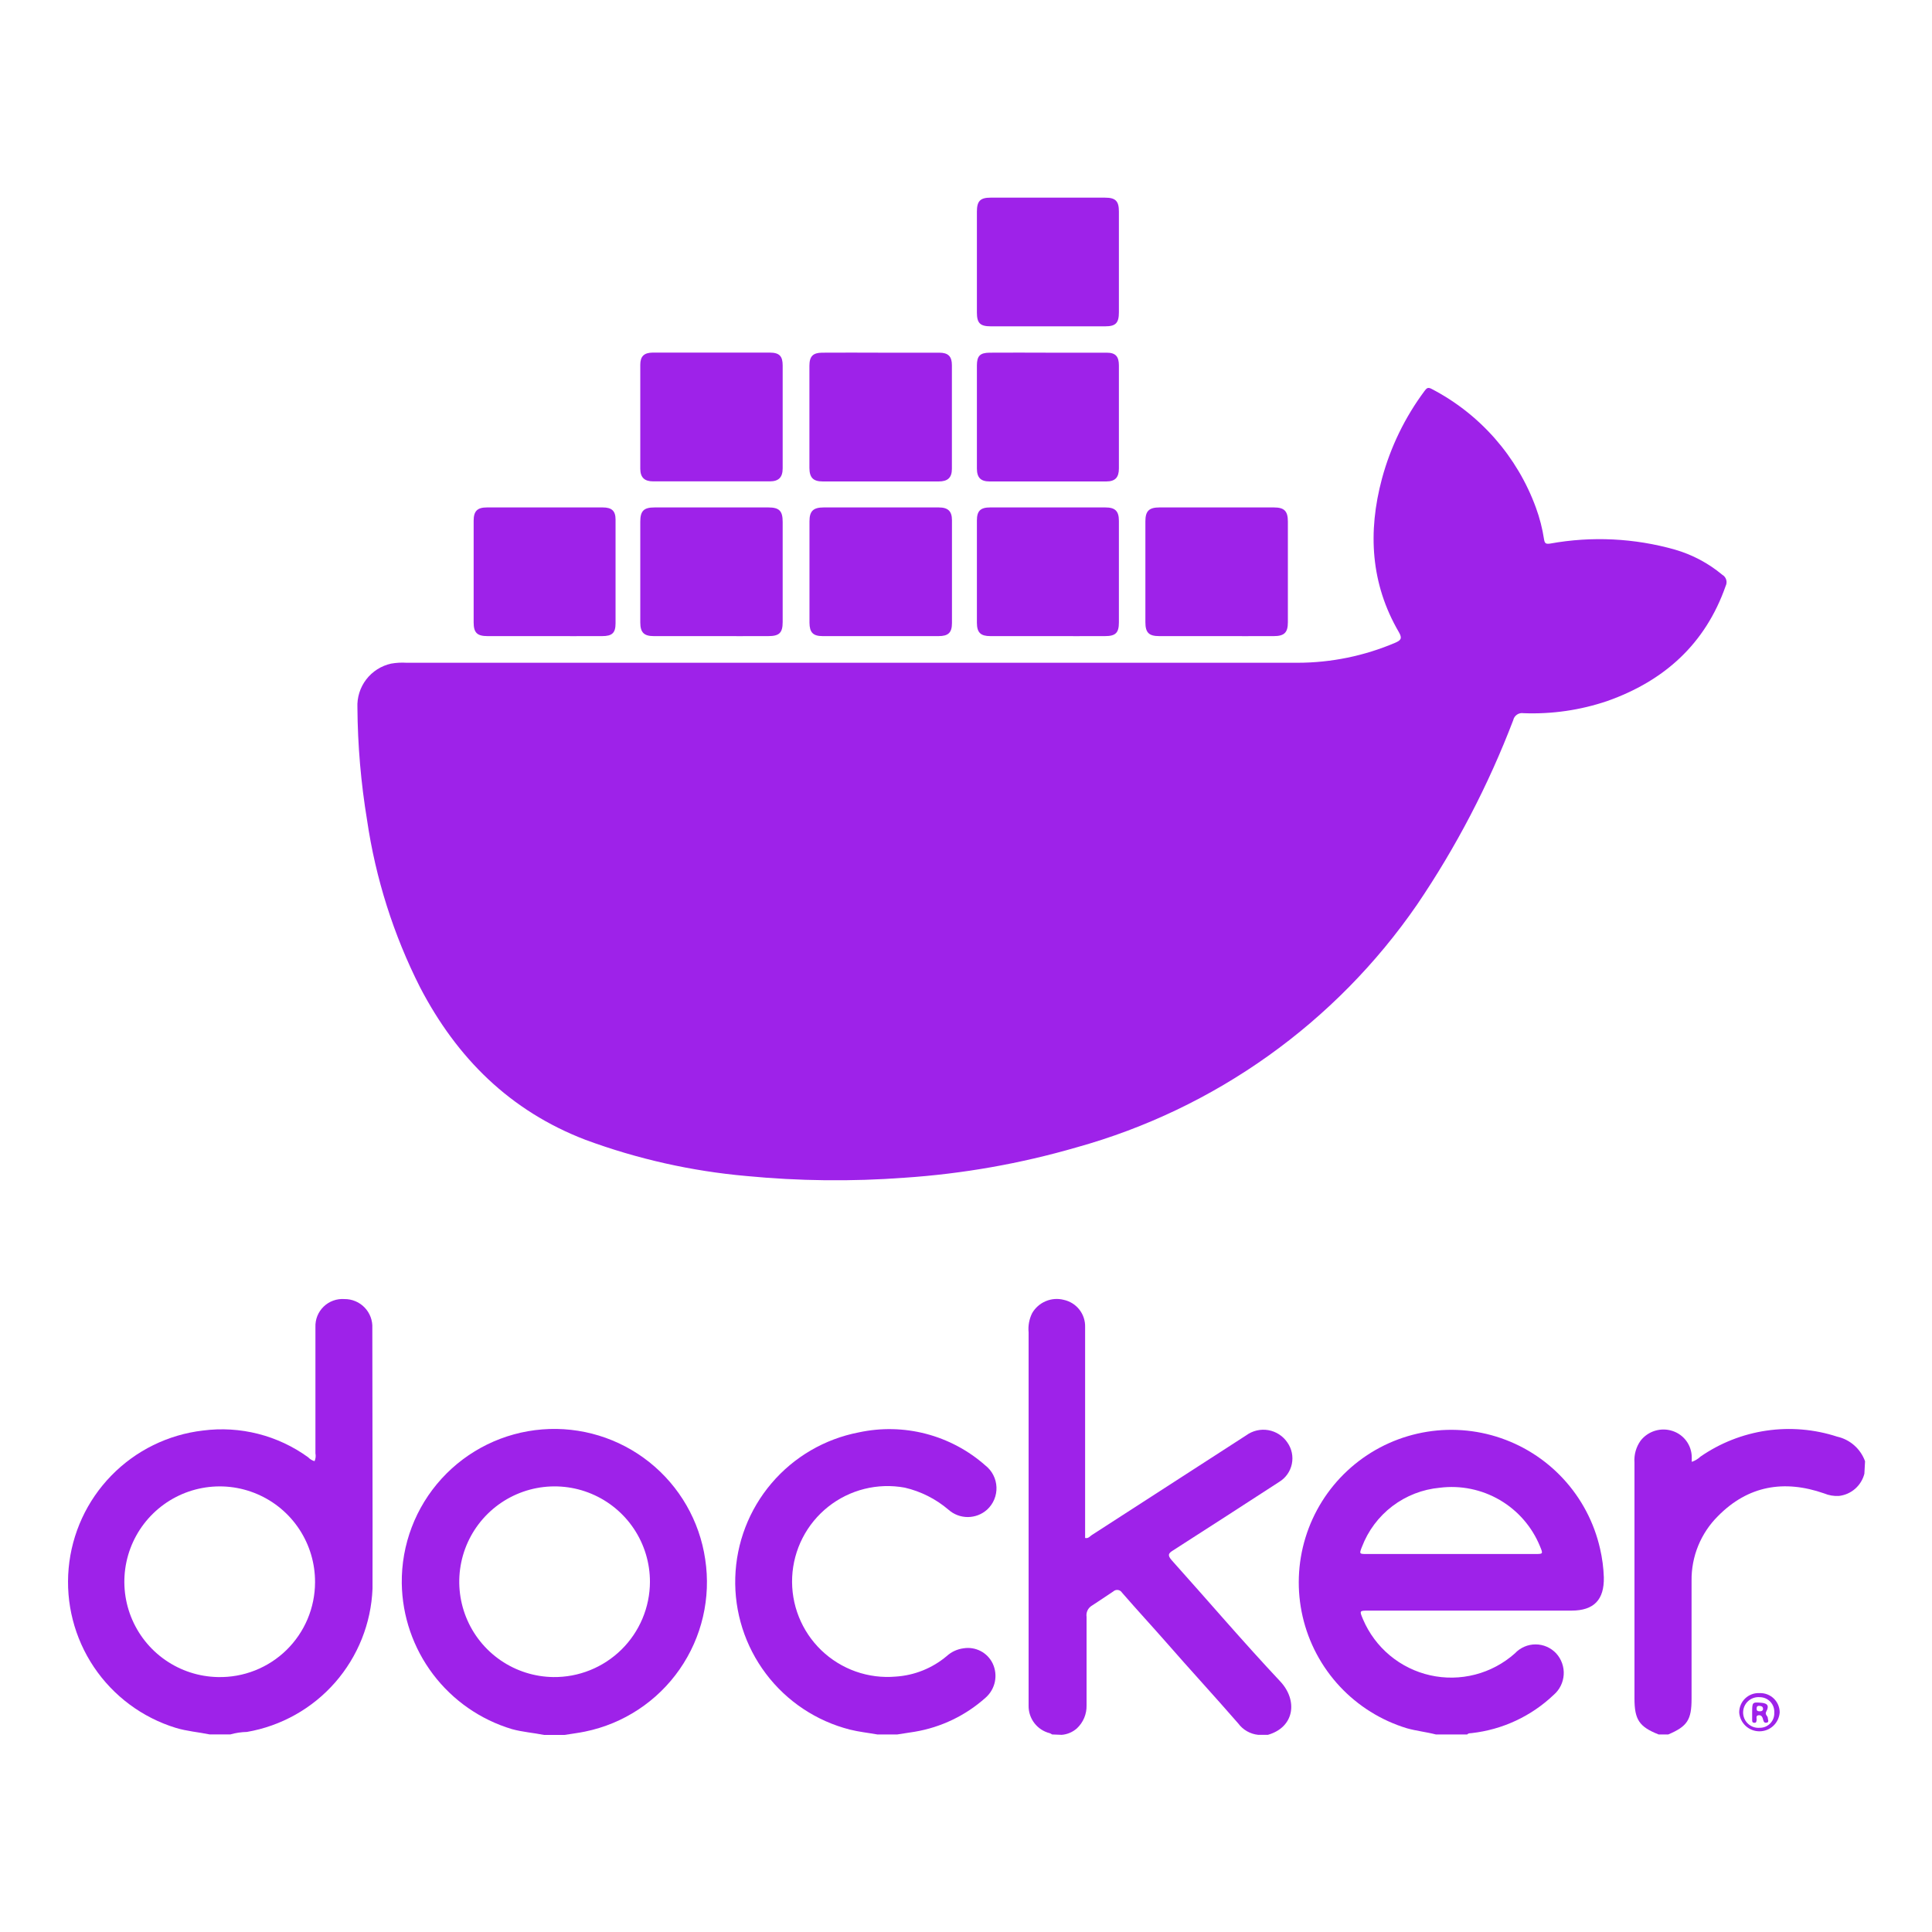 <svg width="200" height="200" viewBox="0 0 200 200" fill="none" xmlns="http://www.w3.org/2000/svg">
<path d="M108.911 179.55C108.837 179.495 108.757 179.451 108.671 179.42C108.037 179.262 107.476 178.894 107.079 178.377C106.681 177.859 106.47 177.223 106.481 176.57C106.481 175.18 106.481 173.79 106.481 172.4V137.93C106.414 137.242 106.542 136.549 106.851 135.93C107.172 135.377 107.666 134.944 108.256 134.697C108.846 134.449 109.501 134.401 110.121 134.56C110.761 134.698 111.332 135.055 111.736 135.57C112.139 136.085 112.35 136.726 112.331 137.38C112.331 142.56 112.331 147.74 112.331 152.92C112.331 155.01 112.331 157.11 112.331 159.21C112.661 159.29 112.821 159.04 113.021 158.91L129.001 148.59C129.327 148.35 129.698 148.178 130.092 148.085C130.486 147.992 130.895 147.979 131.294 148.048C131.693 148.118 132.073 148.267 132.413 148.487C132.753 148.707 133.045 148.994 133.271 149.33C133.495 149.648 133.651 150.009 133.731 150.391C133.81 150.772 133.81 151.165 133.731 151.547C133.653 151.928 133.497 152.289 133.273 152.608C133.049 152.927 132.763 153.196 132.431 153.4C128.777 155.773 125.111 158.14 121.431 160.5C120.951 160.8 120.841 160.98 121.281 161.5C125.041 165.69 128.691 169.97 132.541 174.07C134.351 176.01 134.031 178.79 131.251 179.59H130.251C129.842 179.549 129.447 179.422 129.091 179.219C128.734 179.016 128.424 178.74 128.181 178.41C125.731 175.59 123.181 172.83 120.741 170.03C119.221 168.3 117.661 166.61 116.151 164.87C116.105 164.795 116.043 164.731 115.969 164.683C115.895 164.635 115.812 164.604 115.724 164.593C115.637 164.581 115.548 164.589 115.465 164.617C115.381 164.644 115.304 164.689 115.241 164.75C114.491 165.26 113.731 165.75 112.951 166.27C112.778 166.392 112.643 166.559 112.56 166.753C112.477 166.948 112.449 167.161 112.481 167.37C112.481 170.37 112.481 173.48 112.481 176.54C112.492 176.985 112.408 177.427 112.236 177.837C112.063 178.247 111.806 178.616 111.481 178.92C111.044 179.307 110.493 179.542 109.911 179.59L108.911 179.55Z" fill="#9E22E9"/>
<path d="M90.821 179.55C89.871 179.38 88.911 179.28 87.991 179.05C84.516 178.167 81.445 176.125 79.287 173.262C77.127 170.399 76.009 166.885 76.115 163.301C76.221 159.716 77.545 156.275 79.87 153.545C82.194 150.814 85.38 148.957 88.901 148.28C91.2 147.784 93.583 147.834 95.859 148.428C98.135 149.022 100.239 150.143 102.001 151.7C102.345 151.969 102.627 152.309 102.826 152.697C103.025 153.085 103.137 153.513 103.154 153.949C103.171 154.385 103.093 154.819 102.925 155.222C102.757 155.625 102.503 155.986 102.181 156.28C101.631 156.772 100.919 157.044 100.181 157.044C99.443 157.044 98.731 156.772 98.181 156.28C96.879 155.17 95.329 154.388 93.661 154C92.275 153.746 90.851 153.79 89.483 154.131C88.116 154.472 86.838 155.102 85.734 155.978C84.63 156.854 83.726 157.956 83.083 159.21C82.44 160.464 82.073 161.841 82.006 163.248C81.939 164.656 82.174 166.062 82.695 167.371C83.216 168.68 84.011 169.863 85.027 170.84C86.043 171.816 87.256 172.564 88.585 173.034C89.913 173.503 91.327 173.683 92.731 173.56C94.669 173.434 96.515 172.691 98.001 171.44C98.489 170.994 99.105 170.711 99.761 170.63C100.363 170.535 100.98 170.637 101.521 170.919C102.061 171.202 102.496 171.651 102.761 172.2C103.041 172.79 103.121 173.454 102.989 174.093C102.857 174.731 102.521 175.31 102.031 175.74C99.968 177.589 97.423 178.813 94.691 179.27L92.891 179.55H90.821Z" fill="#9E22E9"/>
<path d="M193 152.56C192.845 153.166 192.51 153.711 192.038 154.122C191.567 154.533 190.981 154.79 190.36 154.86C189.84 154.889 189.32 154.8 188.84 154.6C184.69 153.15 180.95 153.79 177.84 156.95C176.961 157.824 176.267 158.866 175.798 160.013C175.329 161.161 175.095 162.391 175.11 163.63C175.11 167.7 175.11 171.78 175.11 175.85C175.11 178.04 174.67 178.71 172.7 179.55H171.7C169.7 178.76 169.2 178.03 169.2 175.83C169.2 167.69 169.2 159.547 169.2 151.4C169.141 150.592 169.368 149.789 169.84 149.13C170.219 148.646 170.739 148.291 171.327 148.112C171.916 147.933 172.545 147.939 173.13 148.13C173.708 148.316 174.214 148.68 174.573 149.17C174.932 149.661 175.127 150.252 175.13 150.86V151.33C175.465 151.217 175.772 151.033 176.03 150.79C178.069 149.378 180.408 148.457 182.862 148.098C185.317 147.739 187.821 147.952 190.18 148.72C190.837 148.867 191.447 149.178 191.952 149.624C192.457 150.07 192.842 150.636 193.07 151.27L193 152.56Z" fill="#9E22E9"/>
<path d="M88.12 68.609C103.53 68.609 118.93 68.609 134.33 68.609C137.801 68.605 141.236 67.9 144.43 66.539C145.03 66.279 145.18 66.079 144.81 65.439C141.89 60.439 141.58 55.069 143.06 49.549C143.946 46.272 145.442 43.192 147.47 40.469C147.68 40.189 147.81 40.049 148.2 40.259C153.212 42.864 157.065 47.253 159 52.559C159.388 53.622 159.67 54.721 159.84 55.839C159.91 56.289 160.06 56.329 160.48 56.269C164.778 55.492 169.198 55.707 173.4 56.899C175.192 57.419 176.857 58.304 178.29 59.499C178.486 59.611 178.631 59.794 178.696 60.01C178.761 60.225 178.741 60.458 178.64 60.659C176.54 66.659 172.29 70.479 166.39 72.569C163.598 73.516 160.656 73.943 157.71 73.829C157.475 73.79 157.233 73.844 157.036 73.978C156.839 74.112 156.701 74.316 156.65 74.549C154.08 81.275 150.741 87.681 146.7 93.639C138.255 105.896 125.771 114.795 111.43 118.779C105.623 120.463 99.652 121.516 93.62 121.919C88.168 122.324 82.692 122.264 77.25 121.739C71.566 121.234 65.973 119.976 60.62 117.999C52.79 114.999 47.29 109.519 43.48 102.199C40.733 96.769 38.883 90.93 38 84.909C37.362 81.055 37.028 77.156 37 73.249C36.951 72.203 37.274 71.172 37.91 70.34C38.547 69.508 39.457 68.927 40.48 68.699C41.011 68.604 41.552 68.574 42.09 68.609H88.12Z" fill="#9E22E9"/>
<path d="M73.692 36.502C75.692 36.502 77.692 36.502 79.692 36.502C80.692 36.502 81.022 36.882 81.022 37.831C81.022 41.378 81.022 44.928 81.022 48.481C81.022 49.422 80.602 49.831 79.682 49.831H67.612C66.722 49.831 66.292 49.431 66.282 48.551C66.282 44.952 66.282 41.352 66.282 37.752C66.282 36.892 66.672 36.511 67.552 36.502C69.552 36.502 71.642 36.502 73.692 36.502Z" fill="#9E22E9"/>
<path d="M91.17 36.51C93.17 36.51 95.17 36.51 97.24 36.51C98.16 36.51 98.54 36.9 98.54 37.8C98.54 41.38 98.54 44.95 98.54 48.53C98.54 49.45 98.11 49.84 97.17 49.84H85.17C84.17 49.84 83.8 49.43 83.79 48.45C83.79 44.92 83.79 41.4 83.79 37.87C83.79 36.87 84.17 36.52 85.1 36.51C87.13 36.49 89.15 36.51 91.17 36.51Z" fill="#9E22E9"/>
<path d="M108.508 36.51C110.508 36.51 112.508 36.51 114.578 36.51C115.488 36.51 115.828 36.91 115.828 37.83C115.828 41.39 115.828 44.944 115.828 48.49C115.828 49.43 115.438 49.84 114.518 49.84H102.448C101.518 49.84 101.128 49.44 101.128 48.49C101.128 44.937 101.128 41.387 101.128 37.84C101.128 36.84 101.458 36.52 102.438 36.51C104.468 36.49 106.488 36.51 108.508 36.51Z" fill="#9E22E9"/>
<path d="M73.612 65.85C71.612 65.85 69.612 65.85 67.682 65.85C66.682 65.85 66.282 65.49 66.282 64.44C66.282 60.96 66.282 57.48 66.282 54C66.282 52.88 66.652 52.53 67.762 52.53H79.552C80.662 52.53 81.022 52.89 81.022 54.02C81.022 57.47 81.022 60.93 81.022 64.39C81.022 65.51 80.672 65.85 79.532 65.85C77.562 65.86 75.582 65.85 73.612 65.85Z" fill="#9E22E9"/>
<path d="M91.187 52.53H97.187C98.127 52.53 98.547 52.91 98.547 53.85C98.547 57.397 98.547 60.947 98.547 64.5C98.547 65.5 98.157 65.85 97.157 65.85C93.157 65.85 89.157 65.85 85.157 65.85C84.157 65.85 83.807 65.46 83.797 64.47C83.797 60.97 83.797 57.47 83.797 53.96C83.797 52.9 84.197 52.53 85.267 52.53H91.187Z" fill="#9E22E9"/>
<path d="M125.93 65.85C123.93 65.85 121.93 65.85 120.01 65.85C118.93 65.85 118.57 65.49 118.57 64.41C118.57 60.924 118.57 57.44 118.57 53.96C118.57 52.89 118.96 52.53 120.03 52.53H131.88C132.94 52.53 133.32 52.9 133.32 53.98V64.42C133.32 65.49 132.94 65.85 131.86 65.85C129.89 65.86 127.91 65.85 125.93 65.85Z" fill="#9E22E9"/>
<path d="M56.352 65.85C54.352 65.85 52.442 65.85 50.482 65.85C49.392 65.85 49.032 65.5 49.032 64.43C49.032 60.917 49.032 57.407 49.032 53.9C49.032 52.9 49.422 52.53 50.402 52.53H62.402C63.322 52.53 63.722 52.88 63.722 53.78C63.722 57.36 63.722 60.94 63.722 64.52C63.722 65.52 63.372 65.85 62.332 65.85C60.352 65.86 58.352 65.85 56.352 65.85Z" fill="#9E22E9"/>
<path d="M108.488 33.781H102.558C101.458 33.781 101.128 33.441 101.128 32.351C101.128 28.871 101.128 25.391 101.128 21.911C101.128 20.811 101.478 20.461 102.538 20.461C106.498 20.461 110.451 20.461 114.398 20.461C115.478 20.461 115.828 20.811 115.828 21.891V32.331C115.828 33.431 115.498 33.781 114.418 33.781H108.488Z" fill="#9E22E9"/>
<path d="M108.458 65.85C106.458 65.85 104.508 65.85 102.528 65.85C101.528 65.85 101.128 65.5 101.128 64.46C101.128 60.94 101.128 57.414 101.128 53.88C101.128 52.88 101.508 52.53 102.498 52.53H114.428C115.428 52.53 115.828 52.89 115.828 53.92V64.43C115.828 65.51 115.488 65.85 114.388 65.85C112.408 65.86 110.438 65.85 108.458 65.85Z" fill="#9E22E9"/>
<path d="M38.543 137.479C38.562 137.09 38.501 136.7 38.364 136.335C38.227 135.97 38.017 135.636 37.746 135.355C37.475 135.074 37.15 134.851 36.79 134.701C36.43 134.55 36.043 134.475 35.653 134.479C35.26 134.451 34.866 134.506 34.496 134.64C34.125 134.774 33.788 134.985 33.505 135.259C33.221 135.533 32.999 135.863 32.852 136.228C32.706 136.594 32.638 136.986 32.653 137.379C32.653 141.739 32.653 146.089 32.653 150.449C32.708 150.722 32.677 151.006 32.563 151.259C32.31 151.189 32.082 151.05 31.903 150.859C28.756 148.579 24.856 147.588 21.003 148.089C17.402 148.509 14.056 150.155 11.526 152.751C8.995 155.346 7.435 158.733 7.107 162.343C6.778 165.953 7.702 169.566 9.722 172.575C11.743 175.584 14.737 177.807 18.203 178.869C19.353 179.219 20.553 179.309 21.713 179.549H23.833C24.396 179.389 24.977 179.302 25.563 179.289C29.1 178.679 32.32 176.873 34.686 174.174C37.052 171.475 38.42 168.046 38.563 164.459C38.583 155.469 38.543 146.469 38.543 137.479ZM22.543 173.609C20.597 173.57 18.707 172.956 17.109 171.845C15.511 170.735 14.277 169.176 13.562 167.366C12.848 165.556 12.684 163.575 13.092 161.672C13.5 159.769 14.462 158.03 15.856 156.672C17.25 155.314 19.014 154.398 20.927 154.04C22.84 153.682 24.816 153.897 26.606 154.659C28.397 155.421 29.923 156.695 30.991 158.321C32.06 159.948 32.624 161.853 32.613 163.799C32.61 165.107 32.347 166.4 31.839 167.604C31.331 168.808 30.587 169.899 29.653 170.813C28.718 171.726 27.61 172.444 26.394 172.924C25.179 173.404 23.88 173.637 22.573 173.609H22.543Z" fill="#9E22E9"/>
<path d="M165.638 160.32C165.026 157.613 163.711 155.116 161.825 153.079C159.94 151.042 157.551 149.538 154.899 148.719C152.248 147.9 149.427 147.794 146.721 148.412C144.015 149.03 141.52 150.35 139.488 152.24C137.455 154.129 135.956 156.521 135.142 159.175C134.328 161.828 134.228 164.649 134.851 167.353C135.475 170.058 136.801 172.55 138.694 174.579C140.588 176.608 142.983 178.102 145.638 178.91C146.638 179.19 147.638 179.29 148.638 179.55H151.888C152.008 179.4 152.188 179.43 152.348 179.41C155.53 179.054 158.508 177.667 160.828 175.46C161.134 175.199 161.384 174.88 161.563 174.52C161.743 174.161 161.848 173.769 161.874 173.368C161.899 172.967 161.843 172.564 161.71 172.185C161.577 171.806 161.369 171.458 161.098 171.16C160.825 170.866 160.494 170.631 160.126 170.471C159.757 170.31 159.36 170.227 158.958 170.227C158.557 170.227 158.159 170.31 157.791 170.471C157.423 170.631 157.092 170.866 156.818 171.16C155.642 172.206 154.233 172.958 152.709 173.351C151.185 173.745 149.589 173.771 148.053 173.426C146.517 173.081 145.085 172.376 143.876 171.368C142.667 170.36 141.715 169.079 141.098 167.63C140.718 166.73 140.718 166.73 141.678 166.73H162.678C164.998 166.73 166.078 165.61 166.028 163.28C165.995 162.283 165.864 161.292 165.638 160.32V160.32ZM158.908 160.87H141.488C140.728 160.87 140.688 160.87 140.988 160.13C141.624 158.458 142.716 156.997 144.141 155.915C145.566 154.833 147.266 154.173 149.048 154.01C151.203 153.739 153.386 154.186 155.261 155.281C157.136 156.377 158.597 158.06 159.418 160.07C159.748 160.87 159.748 160.87 158.908 160.87Z" fill="#9E22E9"/>
<path d="M73.002 161.41C72.418 157.447 70.35 153.855 67.217 151.36C64.084 148.865 60.12 147.654 56.128 147.972C52.135 148.289 48.413 150.112 45.714 153.072C43.015 156.031 41.542 159.905 41.592 163.91C41.642 167.311 42.776 170.608 44.828 173.321C46.88 176.035 49.743 178.024 53.002 178.999C54.092 179.299 55.222 179.38 56.322 179.6H58.442C59.152 179.48 59.872 179.399 60.582 179.249C64.544 178.435 68.042 176.129 70.353 172.809C72.665 169.489 73.613 165.408 73.002 161.41V161.41ZM57.282 173.609C55.335 173.584 53.438 172.983 51.832 171.882C50.226 170.781 48.981 169.229 48.255 167.423C47.528 165.616 47.352 163.635 47.749 161.728C48.146 159.822 49.098 158.075 50.486 156.709C51.873 155.342 53.634 154.417 55.546 154.048C57.458 153.68 59.437 153.886 61.232 154.64C63.028 155.393 64.56 156.662 65.637 158.284C66.713 159.907 67.286 161.812 67.282 163.759C67.277 165.065 67.013 166.357 66.506 167.56C65.999 168.763 65.259 169.854 64.329 170.77C63.398 171.685 62.295 172.408 61.084 172.895C59.873 173.383 58.577 173.625 57.272 173.609H57.282Z" fill="#9E22E9"/>
<path d="M182.162 175.27C181.89 175.254 181.617 175.293 181.36 175.387C181.103 175.48 180.869 175.624 180.67 175.812C180.471 175.999 180.313 176.225 180.205 176.476C180.097 176.727 180.042 176.997 180.042 177.27C180.079 177.801 180.316 178.298 180.705 178.661C181.093 179.024 181.605 179.225 182.137 179.225C182.669 179.225 183.181 179.024 183.57 178.661C183.959 178.298 184.196 177.801 184.232 177.27C184.233 177.002 184.179 176.736 184.074 176.488C183.969 176.241 183.815 176.017 183.622 175.831C183.429 175.644 183.2 175.498 182.949 175.402C182.698 175.306 182.431 175.261 182.162 175.27ZM182.162 178.86C181.944 178.878 181.724 178.85 181.516 178.778C181.309 178.706 181.119 178.592 180.958 178.443C180.796 178.294 180.668 178.114 180.58 177.913C180.492 177.712 180.446 177.495 180.446 177.275C180.446 177.056 180.492 176.839 180.58 176.638C180.668 176.437 180.796 176.256 180.958 176.107C181.119 175.958 181.309 175.844 181.516 175.773C181.724 175.701 181.944 175.673 182.162 175.69C182.369 175.69 182.574 175.732 182.764 175.814C182.954 175.896 183.125 176.016 183.267 176.167C183.409 176.318 183.518 176.497 183.587 176.692C183.657 176.887 183.686 177.094 183.672 177.3C183.682 177.505 183.649 177.71 183.576 177.901C183.503 178.093 183.391 178.268 183.248 178.414C183.104 178.561 182.932 178.676 182.742 178.753C182.551 178.829 182.347 178.866 182.142 178.86H182.162Z" fill="#9E22E9"/>
<path d="M183.003 177.861C183.003 177.611 182.663 177.511 182.843 177.181C183.163 176.591 182.983 176.321 182.333 176.271C181.393 176.191 181.383 176.211 181.383 177.271V178.051C181.383 178.201 181.383 178.331 181.603 178.341C181.823 178.351 181.813 178.221 181.843 178.071C181.873 177.921 181.713 177.601 182.043 177.561C182.373 177.521 182.463 177.791 182.523 178.041C182.583 178.291 182.693 178.381 182.923 178.321C183.153 178.261 183.003 178.001 183.003 177.861ZM182.323 177.141C181.913 177.191 181.843 177.081 181.843 176.871C181.843 176.661 181.933 176.571 182.143 176.591C182.353 176.611 182.483 176.661 182.503 176.851C182.512 176.882 182.514 176.915 182.509 176.948C182.504 176.98 182.492 177.011 182.474 177.039C182.456 177.066 182.432 177.09 182.404 177.107C182.376 177.125 182.345 177.136 182.313 177.141H182.323Z" fill="#9E22E9"/>
</svg>
